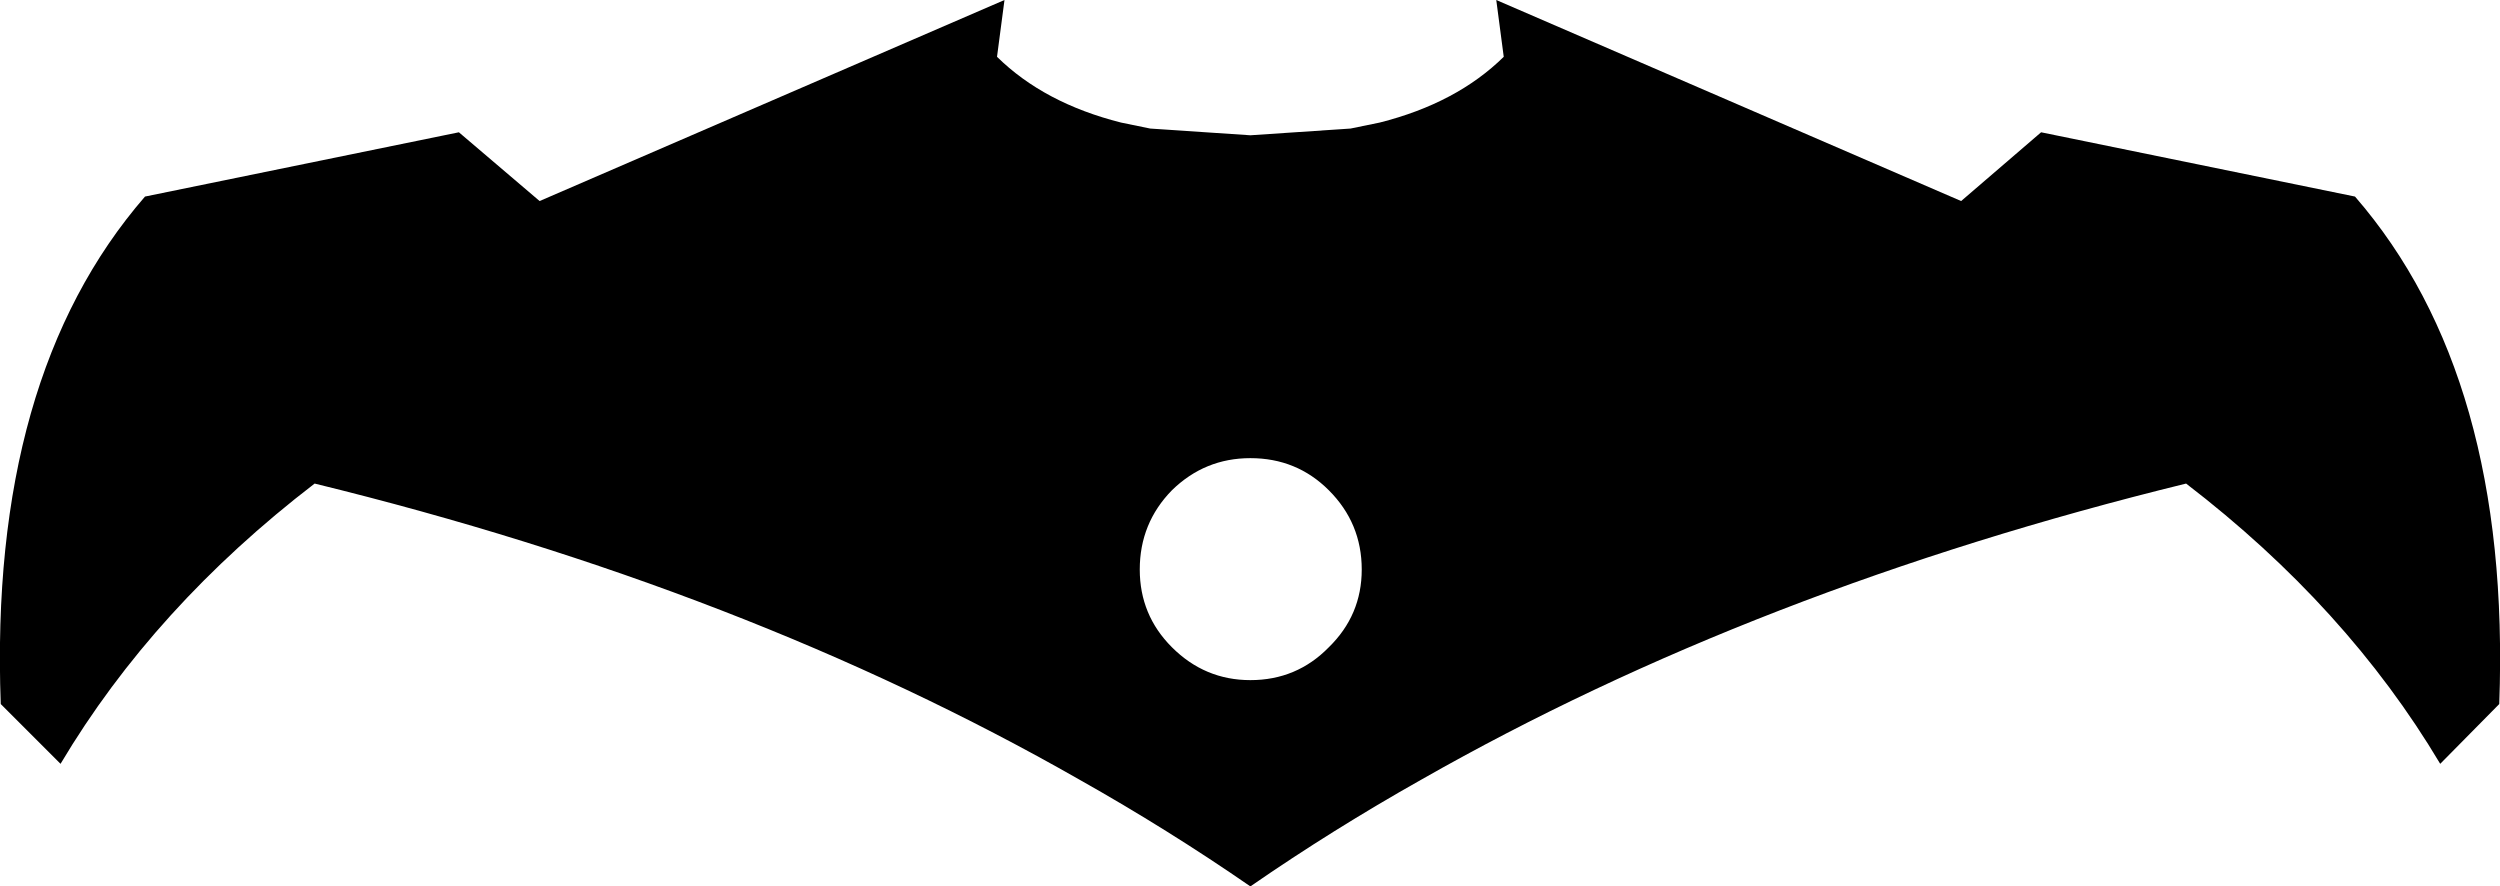 <?xml version="1.0" encoding="UTF-8" standalone="no"?>
<svg xmlns:xlink="http://www.w3.org/1999/xlink" height="59.3px" width="167.25px" xmlns="http://www.w3.org/2000/svg">
  <g transform="matrix(1.0, 0.0, 0.0, 1.0, -316.15, -215.1)">
    <path d="M405.05 258.4 Q407.25 256.25 407.25 253.2 407.25 250.1 405.05 247.9 402.9 245.75 399.8 245.75 396.75 245.75 394.55 247.9 392.4 250.1 392.4 253.2 392.4 256.25 394.55 258.4 396.75 260.6 399.8 260.6 402.9 260.6 405.05 258.4 M452.7 223.95 L473.7 228.25 Q484.15 240.3 483.35 262.2 L479.4 266.2 Q473.15 255.7 462.4 247.45 433.65 254.5 411.25 267.25 405.3 270.6 399.8 274.4 394.3 270.6 388.35 267.25 366.0 254.5 337.2 247.45 326.45 255.7 320.2 266.2 L316.2 262.2 Q315.4 240.3 325.85 228.25 L346.85 223.95 352.25 228.55 383.35 215.1 382.85 218.9 Q386.0 222.0 391.15 223.3 L393.1 223.7 399.8 224.15 406.5 223.7 408.45 223.3 Q413.6 222.0 416.75 218.9 L416.25 215.1 447.35 228.55 452.7 223.95" fill="#000000" fill-rule="evenodd" stroke="none"/>
  </g>
</svg>

